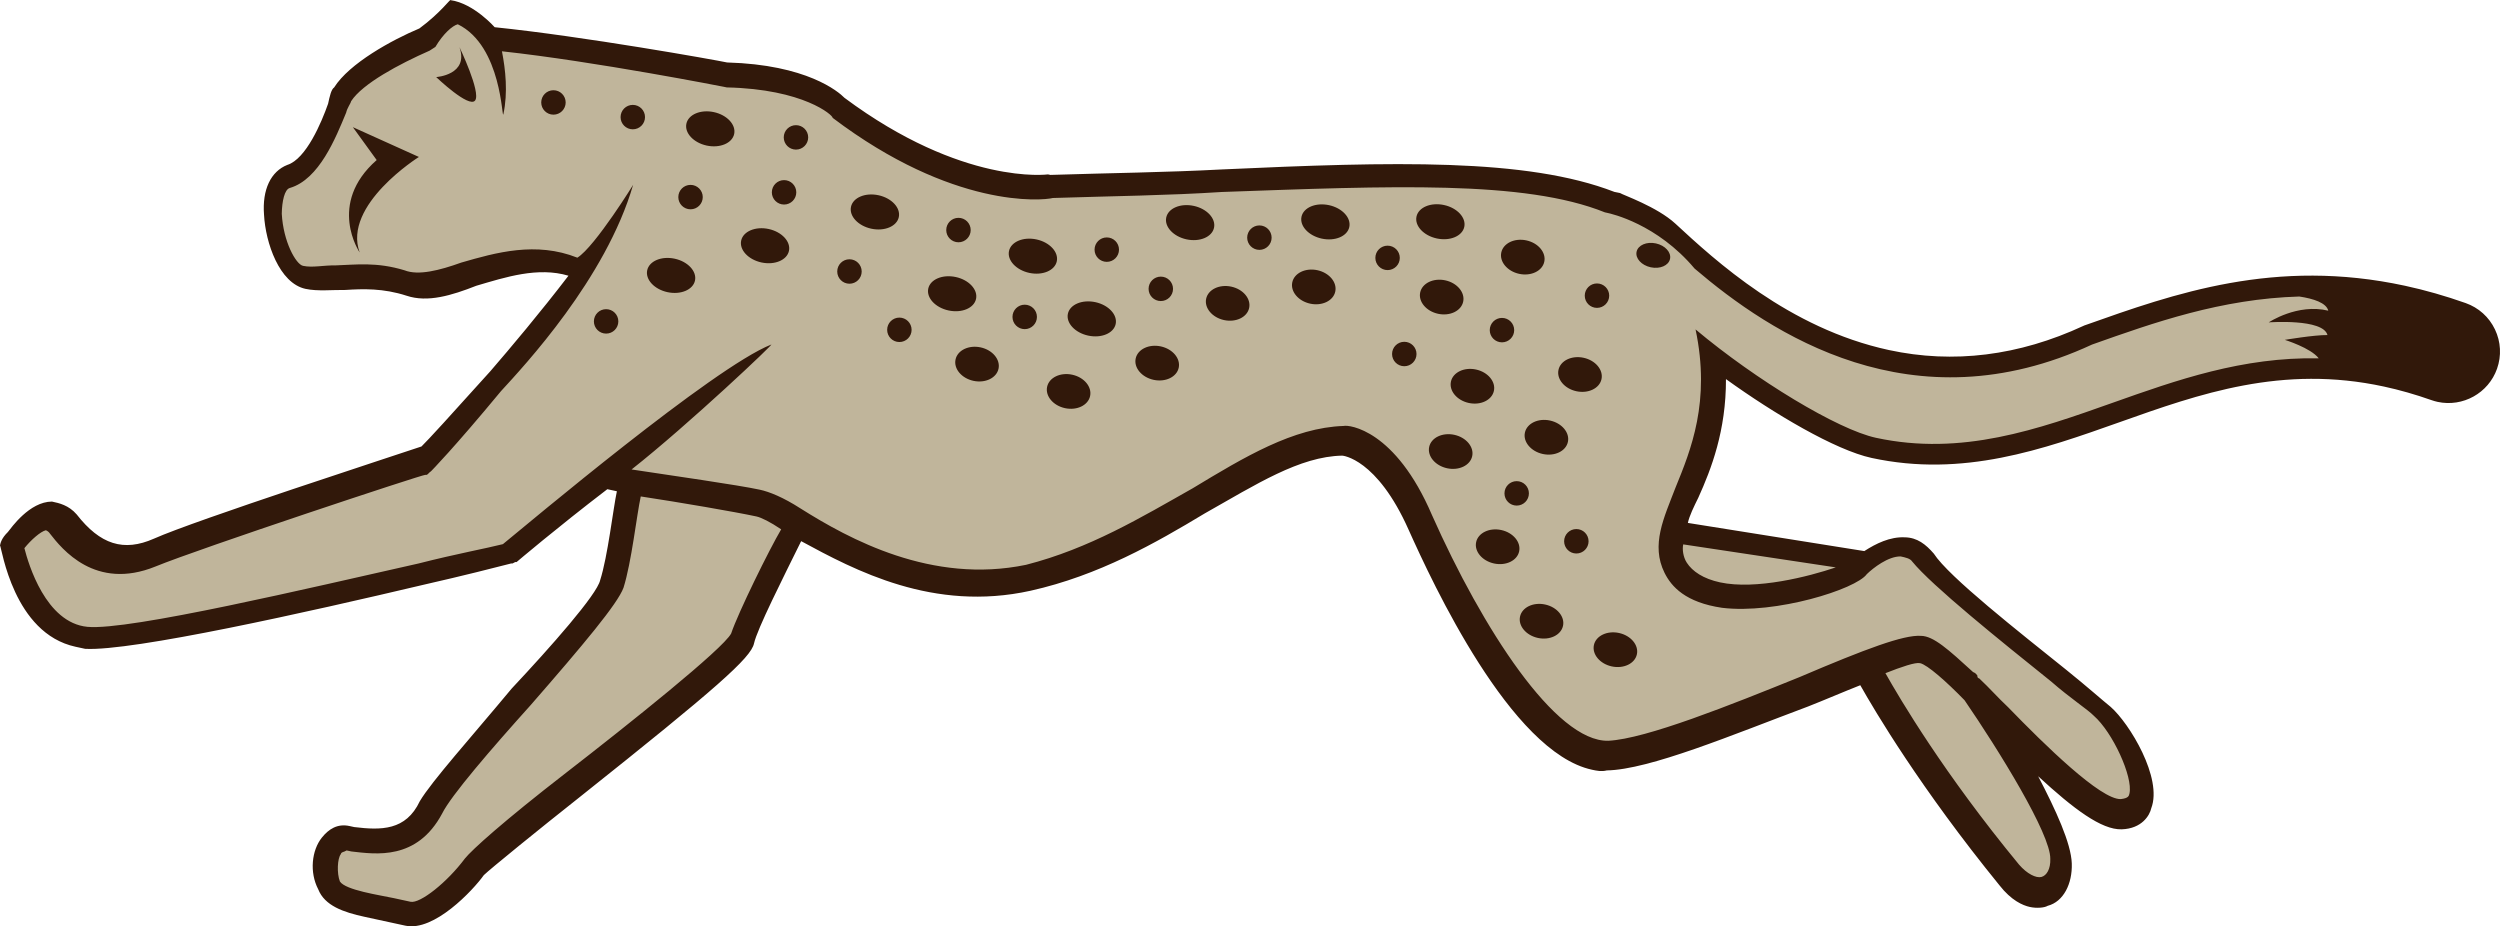 <svg version="1.1" id="图层_1" x="0px" y="0px" width="242.93px" height="90.008px" viewBox="0 0 242.93 90.008" enable-background="new 0 0 242.93 90.008" xml:space="preserve" xmlns:xml="http://www.w3.org/XML/1998/namespace" xmlns="http://www.w3.org/2000/svg" xmlns:xlink="http://www.w3.org/1999/xlink">
  <path fill="#C0B59B" d="M163.17,52.334l17.323,2.611l-1.945,0.662c-1.178,0.4-5.31,1.705-9.059,1.705
	c-0.91,0-1.737-0.079-2.458-0.235c-2.084-0.449-3.078-1.406-3.544-2.131c-0.455-0.704-0.536-1.589-0.416-2.152L163.17,52.334z
	 M186.685,63.953c-0.545-0.121-1.531,0.157-3.658,0.996l-0.534,0.21l0.282,0.501c1.914,3.392,6.153,10.329,13.043,18.685
	c0.756,0.873,1.635,1.395,2.354,1.396c0.111,0,0.218-0.014,0.321-0.039c0.791-0.206,1.277-1.093,1.239-2.235
	c0.051-3.244-7.551-14.436-8.472-15.767C190.242,66.65,187.758,64.185,186.685,63.953z M73.614,49.697
	c-2.214-0.479-7.719-1.413-11.274-1.952l-0.465-0.07l-0.099,0.459c-0.143,0.66-0.292,1.622-0.465,2.736
	c-0.311,2.003-0.698,4.495-1.19,6.067c-0.6,1.618-4.57,6.248-8.933,11.252c-5.102,5.675-7.939,9.157-8.666,10.631
	c-1.729,3.232-4.225,3.606-5.952,3.606c-0.768,0-1.494-0.084-2.134-0.158l-0.849-0.164l-0.175,0.113
	c-0.06,0.039-0.121,0.061-0.191,0.085c-0.146,0.052-0.434,0.153-0.556,0.475c-0.434,0.679-0.425,2.232-0.055,3.148
	c0.523,0.813,2.343,1.217,4.668,1.661c0.338,0.064,0.642,0.122,0.886,0.175l1.625,0.353c0.075,0.017,0.156,0.025,0.239,0.025
	c1.335,0,3.997-2.329,5.54-4.404c0.513-0.64,3.208-3.185,9.736-8.24c4.547-3.523,15.227-11.912,16.218-13.775
	c0.676-2.013,3.684-8.112,4.82-10.029l0.24-0.405l-0.391-0.264C75.146,50.315,74.183,49.82,73.614,49.697z M226.156,33.058
	c-0.584,0-1.441,0.089-2.217,0.189c0.685,0.332,1.392,0.766,1.773,1.269l0.626,0.823l-1.033-0.02
	c-7.359-0.151-13.702,2.111-19.836,4.287c-5.58,1.982-11.351,4.031-17.56,4.031c-1.938,0-3.863-0.204-5.724-0.606
	c-3.542-0.766-10.816-5.048-16.688-9.768c1.001,6.411-0.842,10.926-2.212,14.281l-0.345,0.884c-1.003,2.553-1.869,4.758-0.747,7.015
	c0.543,1.091,1.674,2.602,5.209,3.123c0.534,0.066,1.133,0.101,1.766,0.101c5.143,0,11.085-2.125,11.827-3.168
	c0.255-0.259,2.022-1.93,3.665-1.93l0.135,0.012c0.557,0.12,1.133,0.245,1.426,0.7c1.867,2.288,8.536,7.643,13.406,11.553
	c0.994,0.871,1.936,1.583,2.693,2.155c0.665,0.503,1.191,0.9,1.493,1.211c1.952,1.709,3.986,6.215,3.599,8.008
	c-0.09,0.425-0.309,0.834-1.281,0.938l-0.089,0.004c-1.059,0-3.38-0.941-11.272-9.082c-0.494-0.463-0.946-0.93-1.399-1.396
	c-0.418-0.433-0.837-0.864-1.305-1.308c-0.241-0.106-0.375-0.315-0.412-0.535c-0.03-0.025-0.052-0.034-0.054-0.035l-0.131-0.028
	l-0.071-0.083c-2.226-2.036-3.695-3.381-4.737-3.396c-0.083-0.005-0.141-0.007-0.2-0.007c-1.734,0-5.647,1.521-11.399,3.974
	c-6.664,2.694-14.947,6.043-18.764,6.227c-5.722,0.002-13.045-11.974-17.607-22.229c-3.544-8.281-7.896-8.377-7.94-8.377
	l-0.163,0.016c-4.779,0.152-9.469,2.987-14.434,5.987l-1.317,0.747c-4.575,2.598-9.305,5.283-15.005,6.743
	c-1.531,0.319-3.085,0.479-4.643,0.479c-7.268,0-13.554-3.428-17.651-6.007c-1.92-1.235-3.215-1.638-3.816-1.768
	c-1.609-0.348-6.025-1.005-9.574-1.532l-3.99-0.6l0.906-0.714c3.448-2.718,8.097-6.918,10.942-9.575
	c-4.344,2.751-11.565,8.305-21.599,16.605c-0.558,0.462-0.976,0.808-1.223,1.008l-0.191,0.097c-0.618,0.158-1.474,0.343-2.508,0.565
	c-1.565,0.338-3.513,0.757-5.673,1.31l-4.134,0.936c-10.905,2.477-24.612,5.569-28.231,5.237c-4.179-0.403-5.979-5.742-6.559-8.02
	l-0.062-0.241l0.157-0.195c0.637-0.793,1.642-1.729,2.341-1.909l0.117-0.03l0.117,0.026c0.072,0.017,0.445,0.118,0.725,0.551
	c0.844,1.077,2.883,3.686,6.385,3.686c1.032-0.001,2.126-0.232,3.252-0.688c3.212-1.318,25.094-8.731,26.371-8.94
	c0.091-0.092,0.177-0.175,0.287-0.253c0.292-0.299,2.489-2.588,6.719-7.701l0.22-0.241c2.083-2.268,7.752-8.443,11.004-15.577
	c-1.097,1.535-2.327,3.081-3.153,3.59l-0.213,0.132l-0.233-0.093c-1.311-0.521-2.673-0.775-4.164-0.775
	c-2.41,0-4.738,0.673-6.792,1.267c-1.89,0.68-3.242,0.988-4.354,0.988c-0.561,0-1.059-0.084-1.479-0.251
	c-0.991-0.301-1.96-0.471-3.039-0.525l0.708,1.941l-1.33-1.959c-0.631-0.006-1.253,0.025-1.85,0.056
	c-0.333,0.017-0.661,0.034-0.988,0.044l-0.137-0.001c-0.417,0-0.813,0.033-1.189,0.063c-0.738,0.06-1.424,0.087-1.966-0.03
	c-1.125-0.243-2.319-2.928-2.456-5.525c0.015-1.04,0.186-2.764,1.16-3.015c2.4-0.707,3.887-4.029,4.89-6.441l-0.154-0.213
	l0.204,0.092c0.04-0.096,0.078-0.19,0.116-0.282l0.077-0.185c0.048-0.255,0.207-0.548,0.334-0.783
	c0.047-0.086,0.111-0.204,0.123-0.246l0.067-0.161c1.283-1.99,5.464-4.048,7.843-5.098l0.396-0.262
	c0.754-1.237,1.698-2.146,2.424-2.331l0.177-0.045l0.165,0.081c2.13,1.04,3.259,3.191,3.876,5.157
	c-0.062-0.634-0.16-1.296-0.295-1.986l-0.13-0.666l0.675,0.073c8.94,0.971,21.525,3.441,21.651,3.466l0.242,0.052
	c6.732,0.137,9.938,2.28,10.523,3.02c0.018,0.022,0.047,0.06,0.077,0.11c9.287,6.99,16.538,7.747,19.231,7.747
	c0.9,0,1.462-0.083,1.634-0.127l0.107-0.015c1.722-0.056,3.4-0.099,5.042-0.142c3.959-0.104,7.699-0.202,11.349-0.44l1.736-0.062
	c5.771-0.206,11.222-0.4,16.077-0.4c9.33,0,15.388,0.764,19.643,2.477l0.151,0.025c0.831,0.181,5.159,1.297,8.763,5.58
	c8.174,6.971,16.201,10.388,24.482,10.388c4.497,0,9.054-1.056,13.542-3.137c5.944-2.113,12.633-4.489,20.338-4.715
	c2.036,0.301,3.091,0.873,3.315,1.753l0.206,0.807l-0.81-0.198c-1.071-0.261-2.313-0.142-3.275,0.135
	c2.301,0.119,3.545,0.654,3.793,1.624l0.162,0.634l-0.654-0.01C226.157,33.058,226.156,33.058,226.156,33.058z M39.685,15.341
	l-3.891-1.756l1.48,2.043l-0.342,0.3c-2.283,2.004-2.676,4.084-2.497,5.665C35.294,18.767,38.267,16.358,39.685,15.341z
	 M45.787,9.382c0.042-0.378-0.27-1.449-0.778-2.73c-0.013,0.02-0.025,0.04-0.039,0.06c-0.379,0.572-0.995,0.89-1.528,1.065
	C44.369,8.58,45.354,9.288,45.787,9.382z" class="color c1"/>
  <path fill="#31180A" d="M53.779,8.768c0.656,0,1.188,0.531,1.188,1.187c0,0.655-0.531,1.187-1.188,1.187
	c-0.655,0-1.187-0.532-1.187-1.187C52.592,9.299,53.123,8.768,53.779,8.768z M61.49,10.192c0.655,0,1.187,0.532,1.187,1.187
	c0,0.656-0.531,1.187-1.187,1.187c-0.656,0-1.188-0.531-1.188-1.187C60.303,10.724,60.834,10.192,61.49,10.192z M58.897,30.043
	c0.656,0,1.188,0.531,1.188,1.187s-0.531,1.187-1.188,1.187c-0.655,0-1.187-0.531-1.187-1.187S58.241,30.043,58.897,30.043z
	 M62.89,26.262c0.193-0.897,1.391-1.4,2.673-1.123c1.281,0.277,2.163,1.229,1.97,2.127c-0.194,0.897-1.392,1.4-2.673,1.124
	C63.577,28.112,62.696,27.16,62.89,26.262z M67.1,17.965c0.655,0,1.188,0.532,1.188,1.187c0,0.656-0.532,1.187-1.188,1.187
	s-1.187-0.531-1.187-1.187C65.913,18.497,66.445,17.965,67.1,17.965z M66.698,12.017c0.193-0.897,1.391-1.399,2.673-1.122
	c1.281,0.277,2.164,1.229,1.97,2.127c-0.194,0.897-1.391,1.399-2.673,1.122S66.503,12.914,66.698,12.017z M77.345,12.163
	c0.655,0,1.188,0.531,1.188,1.187S78,14.537,77.345,14.537s-1.187-0.531-1.187-1.187S76.69,12.163,77.345,12.163z M76.189,17.502
	c0.656,0,1.188,0.531,1.188,1.187s-0.531,1.187-1.188,1.187c-0.655,0-1.187-0.531-1.187-1.187S75.533,17.502,76.189,17.502z
	 M72.021,23.376c0.194-0.897,1.392-1.4,2.673-1.123c1.282,0.277,2.164,1.23,1.97,2.128c-0.194,0.897-1.391,1.4-2.673,1.123
	S71.826,24.273,72.021,23.376z M107.548,23.071c0.655,0,1.187,0.531,1.187,1.187c0,0.656-0.531,1.187-1.187,1.187
	s-1.188-0.531-1.188-1.187C106.361,23.603,106.893,23.071,107.548,23.071z M93.136,21.167c0.656,0,1.188,0.532,1.188,1.188
	s-0.532,1.188-1.188,1.188s-1.188-0.532-1.188-1.188S92.48,21.167,93.136,21.167z M82.544,25.194c0.656,0,1.188,0.532,1.188,1.188
	S83.2,27.57,82.544,27.57s-1.188-0.532-1.188-1.188S81.888,25.194,82.544,25.194z M82.693,20.095c0.194-0.898,1.392-1.4,2.674-1.123
	c1.282,0.277,2.165,1.23,1.971,2.128c-0.194,0.897-1.392,1.4-2.674,1.123C83.38,21.946,82.498,20.993,82.693,20.095z M87.394,30.862
	c0.656,0,1.188,0.531,1.188,1.187c0,0.656-0.531,1.187-1.188,1.187c-0.655,0-1.187-0.531-1.187-1.187
	C86.207,31.394,86.739,30.862,87.394,30.862z M90.201,28.042c0.194-0.897,1.391-1.4,2.673-1.123c1.281,0.277,2.164,1.229,1.97,2.126
	c-0.193,0.897-1.391,1.4-2.672,1.123C90.89,29.892,90.008,28.94,90.201,28.042z M92.852,34.93c0.193-0.898,1.286-1.423,2.44-1.174
	c1.153,0.25,1.931,1.18,1.736,2.078c-0.194,0.897-1.287,1.423-2.44,1.173S92.657,35.827,92.852,34.93z M99.573,29.607
	c0.655,0,1.188,0.532,1.188,1.188s-0.532,1.188-1.188,1.188c-0.656,0-1.188-0.532-1.188-1.188S98.916,29.607,99.573,29.607z
	 M98.047,24.389c0.194-0.897,1.391-1.4,2.673-1.123s2.164,1.23,1.97,2.128s-1.392,1.4-2.674,1.123
	C98.735,26.239,97.853,25.287,98.047,24.389z M101.751,37.584c0.193-0.897,1.286-1.423,2.439-1.173
	c1.154,0.249,1.932,1.179,1.737,2.077c-0.194,0.897-1.286,1.423-2.44,1.173C102.334,39.412,101.557,38.482,101.751,37.584z
	 M103.769,30.484c0.194-0.897,1.391-1.399,2.673-1.122s2.164,1.229,1.97,2.127c-0.194,0.897-1.391,1.399-2.673,1.122
	S103.574,31.382,103.769,30.484z M110.357,34.833c0.194-0.897,1.287-1.422,2.441-1.173c1.155,0.25,1.934,1.179,1.74,2.076
	c-0.194,0.897-1.287,1.422-2.442,1.173C110.942,36.66,110.163,35.73,110.357,34.833z M112.798,26.88
	c0.655,0,1.187,0.531,1.187,1.187s-0.531,1.187-1.187,1.187s-1.188-0.531-1.188-1.187S112.143,26.88,112.798,26.88z M113.326,21.131
	c0.193-0.898,1.39-1.401,2.672-1.125s2.165,1.229,1.971,2.127c-0.193,0.898-1.391,1.401-2.673,1.125
	C114.014,22.98,113.132,22.028,113.326,21.131z M117.205,29.026c0.194-0.897,1.286-1.422,2.44-1.173
	c1.153,0.249,1.932,1.178,1.737,2.076c-0.193,0.897-1.286,1.422-2.439,1.173C117.79,30.853,117.012,29.923,117.205,29.026z
	 M122.379,21.905c0.655,0,1.187,0.531,1.187,1.187c0,0.656-0.531,1.188-1.187,1.188s-1.188-0.532-1.188-1.188
	C121.192,22.437,121.724,21.905,122.379,21.905z M125.574,27.43c0.194-0.898,1.286-1.423,2.44-1.174
	c1.153,0.25,1.931,1.18,1.737,2.077c-0.194,0.898-1.287,1.423-2.44,1.174C126.157,29.257,125.38,28.327,125.574,27.43z
	 M126.469,21.059c0.194-0.898,1.392-1.4,2.674-1.123c1.283,0.277,2.165,1.23,1.971,2.128c-0.194,0.897-1.392,1.4-2.674,1.123
	C127.157,22.91,126.275,21.957,126.469,21.059z M155.181,27.543c0.655,0,1.188,0.531,1.188,1.187s-0.532,1.187-1.188,1.187
	s-1.187-0.531-1.187-1.187S154.526,27.543,155.181,27.543z M151.441,35.939c0.194-0.898,1.288-1.423,2.441-1.173
	c1.154,0.25,1.933,1.18,1.738,2.078c-0.194,0.897-1.287,1.423-2.441,1.173C152.025,37.767,151.246,36.837,151.441,35.939z
	 M147.38,46.754c0.655,0,1.187,0.531,1.187,1.188c0,0.655-0.531,1.187-1.187,1.187s-1.188-0.531-1.188-1.187
	C146.193,47.285,146.725,46.754,147.38,46.754z M145.883,24.532c0.193-0.897,1.287-1.423,2.44-1.173
	c1.154,0.25,1.933,1.18,1.738,2.078c-0.193,0.897-1.287,1.423-2.441,1.173C146.467,26.36,145.689,25.43,145.883,24.532z
	 M134.834,23.872c0.655,0,1.187,0.531,1.187,1.187s-0.531,1.187-1.187,1.187s-1.188-0.531-1.188-1.187
	S134.179,23.872,134.834,23.872z M137.643,21.044c0.194-0.897,1.392-1.399,2.673-1.122c1.282,0.277,2.164,1.229,1.971,2.126
	c-0.194,0.897-1.392,1.4-2.673,1.123C138.331,22.894,137.449,21.941,137.643,21.044z M136.458,33.213
	c0.655,0,1.187,0.531,1.187,1.187s-0.531,1.187-1.187,1.187c-0.656,0-1.188-0.531-1.188-1.187S135.802,33.213,136.458,33.213z
	 M138.003,28.414c0.194-0.897,1.287-1.423,2.44-1.173c1.153,0.25,1.932,1.18,1.737,2.077s-1.287,1.423-2.44,1.173
	S137.809,29.312,138.003,28.414z M138.877,43.424c0.194-0.897,1.287-1.422,2.441-1.172c1.154,0.25,1.933,1.18,1.738,2.077
	s-1.287,1.422-2.441,1.172S138.683,44.321,138.877,43.424z M140.99,37.08c0.194-0.897,1.287-1.423,2.439-1.173
	c1.153,0.25,1.931,1.179,1.736,2.077c-0.194,0.897-1.286,1.423-2.439,1.173C141.573,38.908,140.796,37.978,140.99,37.08z
	 M145.95,30.892c0.655,0,1.187,0.531,1.187,1.187c0,0.655-0.531,1.187-1.187,1.187c-0.656,0-1.188-0.532-1.188-1.187
	C144.763,31.423,145.294,30.892,145.95,30.892z M143.44,52.678c0.194-0.897,1.287-1.423,2.441-1.174
	c1.153,0.25,1.932,1.18,1.738,2.078c-0.194,0.897-1.288,1.423-2.441,1.173C144.024,54.506,143.245,53.575,143.44,52.678z
	 M148.178,42.037c0.194-0.898,1.287-1.423,2.441-1.173c1.154,0.25,1.932,1.18,1.737,2.078c-0.193,0.898-1.287,1.423-2.441,1.173
	C148.762,43.864,147.984,42.935,148.178,42.037z M147.704,59.914c0.194-0.897,1.287-1.423,2.44-1.173
	c1.153,0.249,1.932,1.179,1.737,2.076s-1.287,1.422-2.44,1.173C148.288,61.74,147.51,60.811,147.704,59.914z M153.177,51.409
	c0.656,0,1.188,0.532,1.188,1.188c0,0.655-0.532,1.188-1.188,1.188s-1.188-0.532-1.188-1.188
	C151.99,51.941,152.521,51.409,153.177,51.409z M159.03,24.461c0.139-0.641,0.979-1.003,1.875-0.809
	c0.897,0.194,1.513,0.871,1.374,1.512s-0.979,1.003-1.876,0.809C159.506,25.779,158.891,25.102,159.03,24.461z M154.883,62.681
	c0.193-0.897,1.286-1.423,2.439-1.173c1.154,0.25,1.932,1.18,1.737,2.076c-0.194,0.897-1.286,1.423-2.44,1.173
	C155.466,64.508,154.689,63.578,154.883,62.681z M242.44,32.01c-0.575-1.205-1.586-2.113-2.846-2.56
	c-1.965-0.695-3.947-1.261-5.889-1.681c-12.612-2.729-22.424,0.754-31.08,3.827l-0.088,0.03l-0.085,0.04
	c-6.281,2.912-12.639,3.703-18.896,2.35c-9.745-2.108-16.906-8.725-20.753-12.281c-1.788-1.651-5.141-2.802-5.381-2.977
	c-0.213-0.042-0.404-0.08-0.548-0.111c-8.521-3.302-21.478-2.945-38.165-2.181c-5.409,0.287-10.769,0.344-16.641,0.531
	c0,0,0,0-0.231-0.051c0,0-8.264,1.128-19.774-7.438c-0.598-0.614-3.677-3.225-11.406-3.438c-1.16-0.249-14.027-2.547-22.587-3.426
	c0,0-2.034-2.316-4.291-2.63c0.018-0.172-0.971,1.235-3.023,2.748c-2.673,1.123-6.809,3.388-8.289,5.74
	c-0.283,0.182-0.434,0.879-0.584,1.575c-0.634,1.806-2.133,5.369-3.959,5.946c-1.594,0.628-2.459,2.385-2.266,4.856
	c0.145,2.704,1.479,6.64,4.033,7.191c1.161,0.252,2.653,0.087,3.864,0.106c1.727-0.112,3.685-0.176,5.955,0.56
	c2.039,0.685,4.378-0.024,6.769-0.966c2.855-0.841,5.993-1.863,8.961-0.978c-2.712,3.544-5.653,7.038-7.6,9.291
	c-3.84,4.271-6.068,6.706-6.683,7.302c-2.622,0.891-21.96,7.156-25.995,8.957c-2.955,1.307-5.227,0.57-7.51-2.354
	c-0.776-0.897-1.705-1.1-2.403-1.249C2.86,48.752,1.097,51.287,0.764,51.7C0.15,52.299,0.05,52.763,0,52.997
	c0.182,0.28,1.31,8.544,7.346,9.851c0.232,0.051,0.696,0.149,0.928,0.2c4.563,0.257,21.671-3.573,32.94-6.239
	c3.834-0.871,6.921-1.662,8.464-2.058c0.231,0.05,0.281-0.181,0.515-0.131c0,0,3.872-3.295,8.822-7.083
	c0.231,0.05,0.465,0.1,0.928,0.2c-0.352,1.625-0.891,6.368-1.625,8.641c-0.302,1.392-4.807,6.492-8.598,10.531
	c-3.938,4.737-7.779,9.011-8.928,10.948c-1.352,2.867-3.771,2.828-6.375,2.51l-0.464-0.102c-1.162-0.25-2.01,0.295-2.675,1.123
	c-0.997,1.242-1.218,3.381-0.357,5.025c0.628,1.594,2.435,2.229,4.522,2.679c0.93,0.201,1.626,0.354,2.555,0.554
	c0.464,0.101,0.929,0.201,1.393,0.302c2.785,0.603,6.576-3.438,7.623-4.911c0.616-0.598,5.335-4.436,9.438-7.68
	C69.66,66.85,72.967,63.919,73.268,62.527c0.302-1.394,2.851-6.433,4.582-9.942c5.219,2.829,12.842,6.907,22.284,4.82
	c6.639-1.481,12.185-4.655,16.936-7.517c4.98-2.811,9.218-5.54,13.364-5.613c0,0,3.351,0.237,6.455,7.228
	c2.297,5.115,9.911,21.584,17.805,23.292c0.464,0.101,0.929,0.2,1.441,0.068c4.148-0.074,12.167-3.442,19.569-6.216
	c1.595-0.627,3.472-1.437,5.064-2.063c1.405,2.491,5.854,10.015,13.531,19.451c1.142,1.462,2.252,1.946,2.948,2.097
	c0.695,0.151,1.442,0.068,1.726-0.111c1.543-0.396,2.409-2.152,2.347-4.11c-0.062-1.958-1.549-5.195-3.268-8.482
	c3.443,3.175,6.16,5.222,8.117,5.157c1.959-0.063,2.724-1.354,2.874-2.051c1.117-2.917-2.107-8.232-3.945-9.846
	c-0.828-0.664-2.252-1.943-4.322-3.606c-4.554-3.658-11.411-9.03-12.865-11.289c-0.778-0.896-1.607-1.563-2.818-1.582
	c-1.442-0.067-2.804,0.609-3.934,1.337l-17.146-2.736c0.15-0.697,0.583-1.574,1.017-2.455c1.257-2.778,2.701-6.507,2.685-11.521
	c4.673,3.37,10.627,6.898,14.155,7.662c8.89,1.923,16.621-0.821,24.1-3.476c7.761-2.756,15.784-5.603,25.675-3.462
	c1.52,0.328,3.071,0.771,4.618,1.318c0.199,0.07,0.402,0.128,0.607,0.173c2.453,0.53,4.936-0.854,5.771-3.219
	C243.087,34.573,243.015,33.215,242.44,32.01z M71.046,61.561c-0.817,1.524-9.92,8.789-16.05,13.539
	c-6.131,4.748-9.155,7.494-9.82,8.323c-1.713,2.304-4.354,4.403-5.283,4.203c-0.464-0.101-0.93-0.202-1.625-0.353
	c-1.393-0.301-4.693-0.771-5.239-1.618c-0.313-0.798-0.243-2.24,0.089-2.655c0.05-0.23,0.282-0.179,0.565-0.362l0.464,0.101
	c2.371,0.27,6.368,0.892,8.815-3.682c0.867-1.758,4.757-6.262,8.597-10.533c5.17-5.93,8.445-9.838,9.029-11.412
	c0.785-2.504,1.274-7.016,1.676-8.872c3.765,0.571,9.154,1.495,11.244,1.946c0.464,0.101,1.342,0.533,2.402,1.25
	C74.762,53.373,71.731,59.521,71.046,61.561z M199.232,83.458c0.032,0.979-0.351,1.625-0.865,1.759
	c-0.516,0.131-1.395-0.302-2.171-1.199c-7.315-8.873-11.581-16.115-12.985-18.604c1.594-0.628,2.905-1.073,3.368-0.973
	c0.697,0.15,2.534,1.763,4.323,3.606C194.225,72.898,199.27,81.036,199.232,83.458z M178.387,55.134
	c-2.623,0.892-7.768,2.209-11.25,1.455c-1.626-0.351-2.685-1.067-3.229-1.913c-0.365-0.566-0.446-1.312-0.347-1.777L178.387,55.134z
	 M226.165,32.558c-1.271-0.019-4.147,0.467-4.147,0.467s2.524,0.779,3.297,1.794c-7.407-0.143-13.784,2.106-20.013,4.316
	c-7.271,2.582-14.676,5.21-23.011,3.407c-3.712-0.803-11.662-5.612-17.531-10.532c1.48,7.01-0.455,11.716-1.951,15.381
	c-1.117,2.918-2.416,5.551-1.062,8.274c0.677,1.36,2.052,2.874,5.583,3.396c5.209,0.641,13.025-1.8,14.073-3.272
	c0.614-0.597,2.076-1.738,3.287-1.72c0.465,0.101,0.93,0.201,1.11,0.482c1.921,2.358,8.544,7.682,13.514,11.672
	c1.839,1.612,3.544,2.711,4.142,3.325c1.84,1.612,3.819,5.931,3.469,7.554c-0.05,0.233-0.101,0.467-0.847,0.547
	c-1.958,0.063-7.371-5.239-10.948-8.929c-1.011-0.948-1.788-1.846-2.799-2.794c-0.231-0.05-0.183-0.281-0.183-0.281
	c-0.18-0.281-0.412-0.332-0.412-0.332c-2.436-2.228-3.857-3.509-5.068-3.526c-1.676-0.118-5.378,1.267-11.803,4.007
	c-6.657,2.691-14.908,6.01-18.592,6.188c-5.126,0.104-12.221-10.907-17.126-21.933c-3.552-8.3-8.062-8.79-8.576-8.658
	c-4.895,0.156-9.644,3.017-14.677,6.059c-4.98,2.811-10.014,5.853-16.188,7.434c-9.16,1.906-17.197-2.505-21.903-5.467
	c-1.705-1.098-3.049-1.633-3.977-1.833c-2.089-0.452-8.69-1.394-12.454-1.965c5.565-4.386,14.124-12.496,13.56-12.132
	c-5.577,2.194-23.705,17.471-26.064,19.39c-1.543,0.396-4.58,0.954-8.182,1.875c-10.472,2.353-28.146,6.548-32.193,6.159
	c-4.046-0.391-5.729-6.1-6.122-7.645c0.664-0.826,1.563-1.605,2.076-1.738c0,0,0.231,0.052,0.414,0.334
	c1.143,1.462,4.386,5.565,10.245,3.188c4.268-1.751,25.994-8.958,26.229-8.907c0.23,0.051,0.281-0.182,0.563-0.363
	c0,0,2.178-2.202,6.782-7.768c2.229-2.434,10.195-10.927,12.846-20.063c0.231-0.342-3.704,6.032-5.422,7.091
	c-4.026-1.601-7.912-0.497-11.279,0.476c-2.108,0.758-4.167,1.285-5.511,0.752c-2.734-0.835-4.741-0.54-6.698-0.479
	c-1.212-0.018-2.241,0.245-3.171,0.044c-0.694-0.15-1.92-2.359-2.063-5.063c0.019-1.211,0.27-2.371,0.785-2.504
	c2.854-0.84,4.455-4.868,5.471-7.321c0.102-0.464,0.435-0.879,0.483-1.11c1.1-1.706,4.669-3.607,7.624-4.911
	c0.282-0.183,0.282-0.183,0.564-0.365c0.766-1.291,1.662-2.07,2.177-2.2c4.318,2.109,4.278,9.43,4.431,8.732
	c0.451-2.09,0.207-4.331-0.14-6.106c9.022,0.98,21.608,3.46,21.608,3.46l0.232,0.05c7.497,0.163,10.345,2.724,10.295,2.957
	c11.692,8.847,20.371,8.051,21.399,7.788c5.873-0.188,11.23-0.244,16.407-0.583c16.407-0.581,29.413-1.17,37.236,1.979l0.231,0.05
	c0.4,0.087,4.83,1.068,8.486,5.413c7.389,6.309,21.151,15.482,38.617,7.383c6.023-2.139,12.547-4.446,20.143-4.669
	c1.395,0.212,2.622,0.615,2.816,1.377c-2.995-0.733-5.788,1.136-5.788,1.136S225.749,30.934,226.165,32.558z M36.603,15.553
	c-4.856,4.262-1.653,8.979-1.653,8.979c-1.684-4.617,5.755-9.28,5.755-9.28l-6.417-2.896L36.603,15.553z M42.384,7.489
	c0,0,3.189,3.055,3.783,2.276c0.593-0.778-1.521-5.188-1.521-5.188C45.596,7.285,42.384,7.489,42.384,7.489z" class="color c2"/>
</svg>